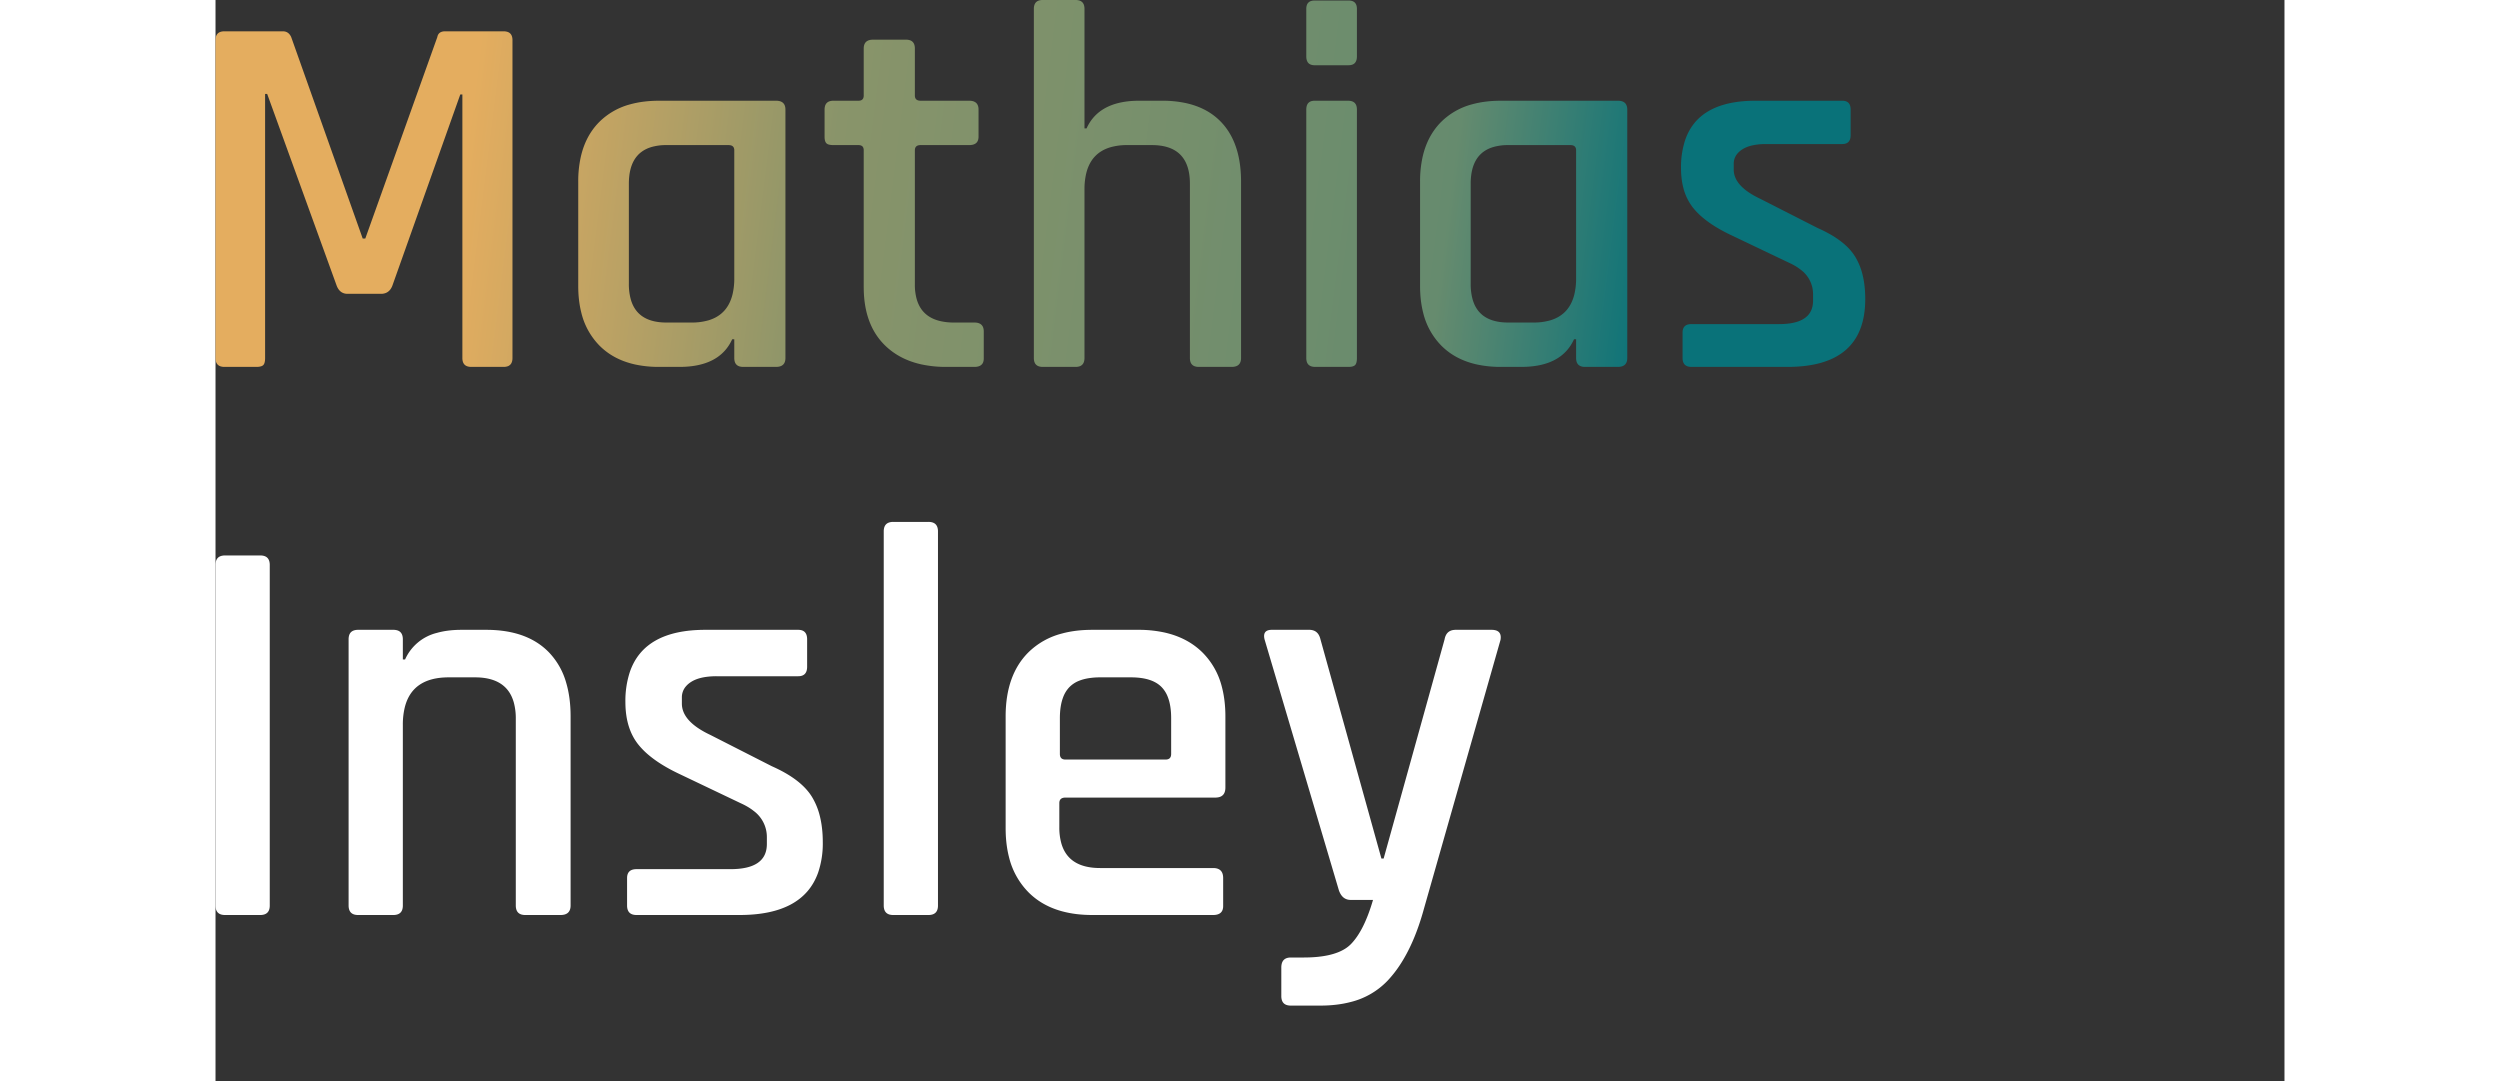 <svg width="111" height="48" viewBox="0 0 111 58" fill="none" xmlns="http://www.w3.org/2000/svg">
<rect x="0" y="0" width="111" height="58" fill="#333333" stroke="none"/>
<path d="M 12.32 1.68 L 15.456 1.68 A 0.685 0.685 0 0 1 15.644 1.704 Q 15.856 1.764 15.912 1.98 A 0.701 0.701 0 0 1 15.932 2.156 L 15.932 19.208 A 0.685 0.685 0 0 1 15.908 19.396 Q 15.848 19.608 15.632 19.664 A 0.701 0.701 0 0 1 15.456 19.684 L 13.72 19.684 A 0.685 0.685 0 0 1 13.532 19.66 Q 13.32 19.6 13.264 19.384 A 0.701 0.701 0 0 1 13.244 19.208 L 13.244 5.068 L 13.132 5.068 L 9.492 15.316 A 0.831 0.831 0 0 1 9.372 15.538 Q 9.208 15.746 8.925 15.763 A 0.851 0.851 0 0 1 8.876 15.764 L 7.084 15.764 Q 6.664 15.764 6.496 15.316 L 2.772 5.04 L 2.66 5.04 L 2.66 19.208 A 1.254 1.254 0 0 1 2.654 19.333 Q 2.642 19.459 2.601 19.533 A 0.232 0.232 0 0 1 2.562 19.586 Q 2.48 19.668 2.269 19.682 A 1.363 1.363 0 0 1 2.184 19.684 L 0.476 19.684 A 0.685 0.685 0 0 1 0.288 19.66 Q 0.076 19.6 0.02 19.384 A 0.701 0.701 0 0 1 0 19.208 L 0 2.156 A 0.685 0.685 0 0 1 0.024 1.968 Q 0.084 1.756 0.3 1.7 A 0.701 0.701 0 0 1 0.476 1.68 L 3.612 1.68 Q 3.92 1.68 4.06 1.988 L 7.896 12.796 L 8.036 12.796 L 11.9 1.988 Q 11.955 1.688 12.302 1.68 A 0.834 0.834 0 0 1 12.32 1.68 Z M 46.144 19.684 L 44.38 19.684 A 0.685 0.685 0 0 1 44.192 19.66 Q 43.98 19.6 43.924 19.384 A 0.701 0.701 0 0 1 43.904 19.208 L 43.904 0.476 A 0.685 0.685 0 0 1 43.928 0.288 Q 43.988 0.076 44.204 0.02 A 0.701 0.701 0 0 1 44.38 0 L 46.144 0 A 0.685 0.685 0 0 1 46.332 0.024 Q 46.544 0.084 46.6 0.3 A 0.701 0.701 0 0 1 46.62 0.476 L 46.62 6.888 L 46.732 6.888 Q 47.404 5.404 49.56 5.404 L 50.792 5.404 A 5.97 5.97 0 0 1 52.031 5.525 Q 52.794 5.687 53.373 6.066 A 3.311 3.311 0 0 1 53.928 6.524 Q 54.896 7.517 55.006 9.281 A 7.464 7.464 0 0 1 55.02 9.744 L 55.02 19.208 Q 55.02 19.684 54.516 19.684 L 52.752 19.684 A 0.685 0.685 0 0 1 52.564 19.66 Q 52.352 19.6 52.296 19.384 A 0.701 0.701 0 0 1 52.276 19.208 L 52.276 9.856 Q 52.276 7.784 50.232 7.784 L 48.916 7.784 A 3.178 3.178 0 0 0 47.994 7.906 Q 46.98 8.214 46.714 9.298 A 3.65 3.65 0 0 0 46.62 10.164 L 46.62 19.208 A 0.685 0.685 0 0 1 46.596 19.396 Q 46.536 19.608 46.32 19.664 A 0.701 0.701 0 0 1 46.144 19.684 Z M 84.336 19.684 L 79.184 19.684 A 0.685 0.685 0 0 1 78.996 19.66 Q 78.784 19.6 78.728 19.384 A 0.701 0.701 0 0 1 78.708 19.208 L 78.708 17.836 A 0.606 0.606 0 0 1 78.733 17.656 Q 78.794 17.458 79.011 17.406 A 0.747 0.747 0 0 1 79.184 17.388 L 83.888 17.388 A 3.892 3.892 0 0 0 84.53 17.34 Q 85.668 17.149 85.707 16.196 A 1.675 1.675 0 0 0 85.708 16.128 L 85.708 15.792 A 1.623 1.623 0 0 0 85.043 14.468 Q 84.794 14.271 84.451 14.111 A 3.971 3.971 0 0 0 84.392 14.084 L 81.34 12.628 A 8.801 8.801 0 0 1 80.487 12.172 Q 79.701 11.69 79.268 11.144 A 2.854 2.854 0 0 1 78.739 10.037 Q 78.638 9.629 78.626 9.153 A 5.219 5.219 0 0 1 78.624 9.016 A 4.647 4.647 0 0 1 78.844 7.521 Q 79.545 5.454 82.483 5.405 A 8.638 8.638 0 0 1 82.628 5.404 L 87.276 5.404 A 0.606 0.606 0 0 1 87.456 5.429 Q 87.654 5.49 87.706 5.707 A 0.747 0.747 0 0 1 87.724 5.88 L 87.724 7.252 A 0.731 0.731 0 0 1 87.703 7.437 Q 87.641 7.672 87.4 7.717 A 0.676 0.676 0 0 1 87.276 7.728 L 83.188 7.728 Q 82.657 7.728 82.282 7.846 A 1.526 1.526 0 0 0 81.9 8.022 A 1.137 1.137 0 0 0 81.65 8.24 A 0.833 0.833 0 0 0 81.452 8.792 L 81.452 9.1 Q 81.452 9.996 82.88 10.668 L 85.96 12.236 A 6.951 6.951 0 0 1 86.781 12.661 Q 87.177 12.905 87.47 13.175 A 2.841 2.841 0 0 1 87.962 13.762 A 3.395 3.395 0 0 1 88.362 14.734 Q 88.508 15.319 88.508 16.044 Q 88.508 19.684 84.336 19.684 Z M 34.496 7.784 L 33.152 7.784 A 1.254 1.254 0 0 1 33.027 7.778 Q 32.901 7.766 32.827 7.725 A 0.232 0.232 0 0 1 32.774 7.686 Q 32.676 7.588 32.676 7.336 L 32.676 5.88 A 0.685 0.685 0 0 1 32.7 5.692 Q 32.76 5.48 32.976 5.424 A 0.701 0.701 0 0 1 33.152 5.404 L 34.496 5.404 A 0.403 0.403 0 0 0 34.607 5.39 Q 34.731 5.355 34.764 5.228 A 0.413 0.413 0 0 0 34.776 5.124 L 34.776 2.604 Q 34.776 2.128 35.28 2.128 L 37.044 2.128 A 0.685 0.685 0 0 1 37.232 2.152 Q 37.444 2.212 37.5 2.428 A 0.701 0.701 0 0 1 37.52 2.604 L 37.52 5.124 A 0.363 0.363 0 0 0 37.537 5.24 Q 37.592 5.404 37.828 5.404 L 40.432 5.404 Q 40.861 5.404 40.925 5.749 A 0.722 0.722 0 0 1 40.936 5.88 L 40.936 7.336 A 0.569 0.569 0 0 1 40.908 7.521 Q 40.822 7.774 40.462 7.784 A 1.084 1.084 0 0 1 40.432 7.784 L 37.828 7.784 Q 37.566 7.784 37.527 7.988 A 0.41 0.41 0 0 0 37.52 8.064 L 37.52 15.26 A 2.855 2.855 0 0 0 37.627 16.08 Q 37.899 16.984 38.856 17.22 A 3.193 3.193 0 0 0 39.62 17.304 L 40.712 17.304 Q 41.141 17.304 41.205 17.649 A 0.722 0.722 0 0 1 41.216 17.78 L 41.216 19.236 A 0.569 0.569 0 0 1 41.188 19.421 Q 41.102 19.674 40.742 19.684 A 1.084 1.084 0 0 1 40.712 19.684 L 39.2 19.684 A 6.183 6.183 0 0 1 37.881 19.552 Q 37.013 19.362 36.362 18.901 A 3.656 3.656 0 0 1 35.952 18.564 Q 34.803 17.469 34.777 15.492 A 6.999 6.999 0 0 1 34.776 15.4 L 34.776 8.064 A 0.403 0.403 0 0 0 34.762 7.953 Q 34.727 7.829 34.6 7.796 A 0.413 0.413 0 0 0 34.496 7.784 Z M 24.892 19.684 L 23.8 19.684 A 6 6 0 0 1 22.514 19.555 Q 21.347 19.298 20.594 18.536 A 3.776 3.776 0 0 1 19.626 16.778 Q 19.46 16.127 19.46 15.344 L 19.46 9.744 A 6.071 6.071 0 0 1 19.588 8.458 Q 19.766 7.637 20.191 7.022 A 3.471 3.471 0 0 1 20.594 6.538 A 3.694 3.694 0 0 1 22.271 5.591 Q 22.851 5.433 23.541 5.409 A 7.254 7.254 0 0 1 23.8 5.404 L 30.072 5.404 Q 30.501 5.404 30.565 5.749 A 0.722 0.722 0 0 1 30.576 5.88 L 30.576 19.208 Q 30.576 19.684 30.072 19.684 L 28.308 19.684 A 0.685 0.685 0 0 1 28.12 19.66 Q 27.908 19.6 27.852 19.384 A 0.701 0.701 0 0 1 27.832 19.208 L 27.832 18.2 L 27.72 18.2 Q 27.048 19.684 24.892 19.684 Z M 70.056 19.684 L 68.964 19.684 A 6 6 0 0 1 67.678 19.555 Q 66.511 19.298 65.758 18.536 A 3.776 3.776 0 0 1 64.79 16.778 Q 64.624 16.127 64.624 15.344 L 64.624 9.744 A 6.071 6.071 0 0 1 64.752 8.458 Q 64.93 7.637 65.355 7.022 A 3.471 3.471 0 0 1 65.758 6.538 A 3.694 3.694 0 0 1 67.435 5.591 Q 68.015 5.433 68.705 5.409 A 7.254 7.254 0 0 1 68.964 5.404 L 75.236 5.404 Q 75.665 5.404 75.729 5.749 A 0.722 0.722 0 0 1 75.74 5.88 L 75.74 19.208 Q 75.74 19.684 75.236 19.684 L 73.472 19.684 A 0.685 0.685 0 0 1 73.284 19.66 Q 73.072 19.6 73.016 19.384 A 0.701 0.701 0 0 1 72.996 19.208 L 72.996 18.2 L 72.884 18.2 Q 72.212 19.684 70.056 19.684 Z M 58.52 19.208 L 58.52 5.88 A 0.731 0.731 0 0 1 58.541 5.695 Q 58.603 5.46 58.844 5.415 A 0.676 0.676 0 0 1 58.968 5.404 L 60.76 5.404 A 0.685 0.685 0 0 1 60.948 5.428 Q 61.16 5.488 61.216 5.704 A 0.701 0.701 0 0 1 61.236 5.88 L 61.236 19.208 A 1.254 1.254 0 0 1 61.23 19.333 Q 61.218 19.459 61.177 19.533 A 0.232 0.232 0 0 1 61.138 19.586 Q 61.04 19.684 60.788 19.684 L 58.996 19.684 A 0.685 0.685 0 0 1 58.808 19.66 Q 58.596 19.6 58.54 19.384 A 0.701 0.701 0 0 1 58.52 19.208 Z M 27.832 14.924 L 27.832 8.064 A 0.363 0.363 0 0 0 27.815 7.948 Q 27.76 7.784 27.524 7.784 L 24.192 7.784 A 2.815 2.815 0 0 0 23.384 7.89 Q 22.176 8.252 22.176 9.856 L 22.176 15.232 A 3.078 3.078 0 0 0 22.273 16.039 Q 22.617 17.304 24.192 17.304 L 25.536 17.304 A 3.178 3.178 0 0 0 26.459 17.182 Q 27.473 16.874 27.738 15.79 A 3.65 3.65 0 0 0 27.832 14.924 Z M 72.996 14.924 L 72.996 8.064 A 0.363 0.363 0 0 0 72.979 7.948 Q 72.924 7.784 72.688 7.784 L 69.356 7.784 A 2.815 2.815 0 0 0 68.548 7.89 Q 67.34 8.252 67.34 9.856 L 67.34 15.232 A 3.078 3.078 0 0 0 67.437 16.039 Q 67.781 17.304 69.356 17.304 L 70.7 17.304 A 3.178 3.178 0 0 0 71.623 17.182 Q 72.637 16.874 72.902 15.79 A 3.65 3.65 0 0 0 72.996 14.924 Z M 58.52 3.024 L 58.52 0.476 A 0.645 0.645 0 0 1 58.542 0.299 Q 58.599 0.1 58.802 0.047 A 0.66 0.66 0 0 1 58.968 0.028 L 60.788 0.028 A 0.645 0.645 0 0 1 60.965 0.05 Q 61.164 0.107 61.217 0.31 A 0.66 0.66 0 0 1 61.236 0.476 L 61.236 3.024 A 0.731 0.731 0 0 1 61.215 3.209 Q 61.153 3.444 60.912 3.489 A 0.676 0.676 0 0 1 60.788 3.5 L 58.968 3.5 A 0.606 0.606 0 0 1 58.788 3.476 Q 58.59 3.414 58.538 3.197 A 0.747 0.747 0 0 1 58.52 3.024 Z" fill="url(#paint0_linear_994_94)"/>
<path d="M 59.28 25.95 L 57.69 25.95 A 0.734 0.734 0 0 1 57.488 25.925 Q 57.262 25.86 57.202 25.629 A 0.751 0.751 0 0 1 57.18 25.44 L 57.18 23.91 A 0.826 0.826 0 0 1 57.204 23.7 Q 57.275 23.433 57.55 23.382 A 0.773 0.773 0 0 1 57.69 23.37 L 58.38 23.37 Q 59.908 23.37 60.652 22.868 A 1.691 1.691 0 0 0 60.915 22.65 Q 61.62 21.93 62.1 20.28 L 60.9 20.28 A 0.596 0.596 0 0 1 60.549 20.176 Q 60.438 20.098 60.358 19.962 A 1.102 1.102 0 0 1 60.27 19.77 L 56.28 6.3 A 0.958 0.958 0 0 1 56.265 6.224 Q 56.204 5.821 56.606 5.792 A 0.903 0.903 0 0 1 56.67 5.79 L 58.68 5.79 A 0.671 0.671 0 0 1 58.93 5.834 Q 59.195 5.939 59.28 6.3 L 62.55 18.06 L 62.67 18.06 L 65.94 6.3 A 0.79 0.79 0 0 1 66.013 6.074 Q 66.134 5.839 66.416 5.798 A 0.873 0.873 0 0 1 66.54 5.79 L 68.46 5.79 A 0.875 0.875 0 0 1 68.645 5.808 Q 69.014 5.888 68.94 6.33 L 64.83 20.76 Q 64.328 22.595 63.523 23.802 A 6.161 6.161 0 0 1 62.88 24.615 A 4.083 4.083 0 0 1 60.887 25.761 Q 60.16 25.95 59.28 25.95 Z M 9.54 21.09 L 7.65 21.09 A 0.734 0.734 0 0 1 7.448 21.065 Q 7.222 21 7.162 20.769 A 0.751 0.751 0 0 1 7.14 20.58 L 7.14 6.3 A 0.734 0.734 0 0 1 7.165 6.098 Q 7.23 5.872 7.461 5.812 A 0.751 0.751 0 0 1 7.65 5.79 L 9.54 5.79 A 0.734 0.734 0 0 1 9.742 5.815 Q 9.968 5.88 10.028 6.111 A 0.751 0.751 0 0 1 10.05 6.3 L 10.05 7.38 L 10.17 7.38 A 2.531 2.531 0 0 1 11.883 5.953 Q 12.46 5.79 13.2 5.79 L 14.52 5.79 Q 16.204 5.79 17.285 6.5 A 3.548 3.548 0 0 1 17.88 6.99 A 3.873 3.873 0 0 1 18.81 8.617 Q 19.05 9.421 19.05 10.44 L 19.05 20.58 A 0.692 0.692 0 0 1 19.022 20.785 Q 18.952 21.01 18.707 21.069 A 0.845 0.845 0 0 1 18.51 21.09 L 16.62 21.09 A 0.734 0.734 0 0 1 16.418 21.065 Q 16.192 21 16.132 20.769 A 0.751 0.751 0 0 1 16.11 20.58 L 16.11 10.56 A 3.255 3.255 0 0 0 16.005 9.695 Q 15.631 8.34 13.92 8.34 L 12.51 8.34 Q 10.548 8.34 10.151 9.962 A 3.911 3.911 0 0 0 10.05 10.89 L 10.05 20.58 A 0.734 0.734 0 0 1 10.025 20.782 Q 9.96 21.008 9.729 21.068 A 0.751 0.751 0 0 1 9.54 21.09 Z M 28.11 21.09 L 22.59 21.09 A 0.734 0.734 0 0 1 22.388 21.065 Q 22.162 21 22.102 20.769 A 0.751 0.751 0 0 1 22.08 20.58 L 22.08 19.11 Q 22.08 18.63 22.59 18.63 L 27.63 18.63 Q 29.58 18.63 29.58 17.28 L 29.58 16.92 A 1.739 1.739 0 0 0 28.867 15.502 Q 28.6 15.29 28.233 15.119 A 4.254 4.254 0 0 0 28.17 15.09 L 24.9 13.53 Q 23.868 13.044 23.218 12.49 A 3.969 3.969 0 0 1 22.68 11.94 Q 22.026 11.116 21.992 9.807 A 5.591 5.591 0 0 1 21.99 9.66 A 4.979 4.979 0 0 1 22.226 8.059 Q 22.996 5.79 26.28 5.79 L 31.26 5.79 Q 31.74 5.79 31.74 6.3 L 31.74 7.77 A 0.783 0.783 0 0 1 31.717 7.968 Q 31.651 8.22 31.393 8.269 A 0.724 0.724 0 0 1 31.26 8.28 L 26.88 8.28 A 4.129 4.129 0 0 0 26.365 8.31 Q 25.832 8.377 25.5 8.595 A 1.218 1.218 0 0 0 25.232 8.829 A 0.893 0.893 0 0 0 25.02 9.42 L 25.02 9.75 Q 25.02 10.71 26.55 11.43 L 29.85 13.11 Q 31.41 13.8 31.995 14.745 A 3.638 3.638 0 0 1 32.423 15.786 Q 32.538 16.247 32.569 16.788 A 7.129 7.129 0 0 1 32.58 17.19 A 4.842 4.842 0 0 1 32.326 18.827 Q 31.515 21.09 28.11 21.09 Z M 53.52 21.09 L 47.04 21.09 Q 45.235 21.09 44.094 20.277 A 3.731 3.731 0 0 1 43.605 19.86 A 4.045 4.045 0 0 1 42.568 17.976 Q 42.407 17.344 42.392 16.596 A 7.712 7.712 0 0 1 42.39 16.44 L 42.39 10.44 Q 42.39 8.22 43.605 7.005 A 3.958 3.958 0 0 1 45.402 5.991 Q 46.023 5.821 46.762 5.795 A 7.772 7.772 0 0 1 47.04 5.79 L 49.5 5.79 A 6.513 6.513 0 0 1 50.895 5.93 Q 51.803 6.13 52.481 6.611 A 3.787 3.787 0 0 1 52.95 7.005 A 3.959 3.959 0 0 1 53.989 8.845 Q 54.156 9.474 54.177 10.224 A 7.75 7.75 0 0 1 54.18 10.44 L 54.18 14.25 Q 54.18 14.679 53.84 14.767 A 0.796 0.796 0 0 1 53.64 14.79 L 45.6 14.79 A 0.526 0.526 0 0 0 45.474 14.804 Q 45.308 14.845 45.277 15.008 A 0.439 0.439 0 0 0 45.27 15.09 L 45.27 16.38 A 3.153 3.153 0 0 0 45.379 17.247 Q 45.758 18.57 47.46 18.57 L 53.52 18.57 Q 53.949 18.57 54.037 18.91 A 0.796 0.796 0 0 1 54.06 19.11 L 54.06 20.61 A 0.609 0.609 0 0 1 54.03 20.809 Q 53.937 21.079 53.552 21.09 A 1.161 1.161 0 0 1 53.52 21.09 Z M 38.25 21.09 L 36.36 21.09 A 0.734 0.734 0 0 1 36.158 21.065 Q 35.932 21 35.872 20.769 A 0.751 0.751 0 0 1 35.85 20.58 L 35.85 0.51 A 0.734 0.734 0 0 1 35.875 0.308 Q 35.94 0.082 36.171 0.022 A 0.751 0.751 0 0 1 36.36 0 L 38.25 0 A 0.734 0.734 0 0 1 38.452 0.025 Q 38.678 0.09 38.738 0.321 A 0.751 0.751 0 0 1 38.76 0.51 L 38.76 20.58 A 0.734 0.734 0 0 1 38.735 20.782 Q 38.67 21.008 38.439 21.068 A 0.751 0.751 0 0 1 38.25 21.09 Z M 2.91 2.31 L 2.91 20.58 A 0.734 0.734 0 0 1 2.885 20.782 Q 2.82 21.008 2.589 21.068 A 0.751 0.751 0 0 1 2.4 21.09 L 0.51 21.09 A 0.734 0.734 0 0 1 0.308 21.065 Q 0.082 21 0.022 20.769 A 0.751 0.751 0 0 1 0 20.58 L 0 2.31 A 0.734 0.734 0 0 1 0.025 2.108 Q 0.09 1.882 0.321 1.822 A 0.751 0.751 0 0 1 0.51 1.8 L 2.4 1.8 A 0.734 0.734 0 0 1 2.602 1.825 Q 2.828 1.89 2.888 2.121 A 0.751 0.751 0 0 1 2.91 2.31 Z M 45.6 12.75 L 50.97 12.75 A 0.432 0.432 0 0 0 51.089 12.735 Q 51.222 12.697 51.257 12.561 A 0.442 0.442 0 0 0 51.27 12.45 L 51.27 10.53 Q 51.27 9.851 51.089 9.39 A 1.562 1.562 0 0 0 50.76 8.865 Q 50.25 8.34 49.11 8.34 L 47.46 8.34 A 3.912 3.912 0 0 0 46.869 8.382 Q 46.566 8.428 46.325 8.526 A 1.497 1.497 0 0 0 45.81 8.865 A 1.576 1.576 0 0 0 45.471 9.418 Q 45.3 9.871 45.3 10.53 L 45.3 12.45 A 0.432 0.432 0 0 0 45.315 12.569 Q 45.353 12.702 45.489 12.737 A 0.442 0.442 0 0 0 45.6 12.75 Z" fill="white" transform="translate(0,28)"/>

<defs>
<linearGradient id="paint0_linear_994_94" x1="0" y1="0" x2="77.846" y2="9.738" gradientUnits="userSpaceOnUse">
<stop offset="0.183" stop-color="#e4ad5f"/>
<stop offset="0.433" stop-color="#89946a"/>
<stop offset="0.854" stop-color="#668b6e"/>
<stop offset="1" stop-color="#097279"/>
</linearGradient>
</defs>
</svg>
